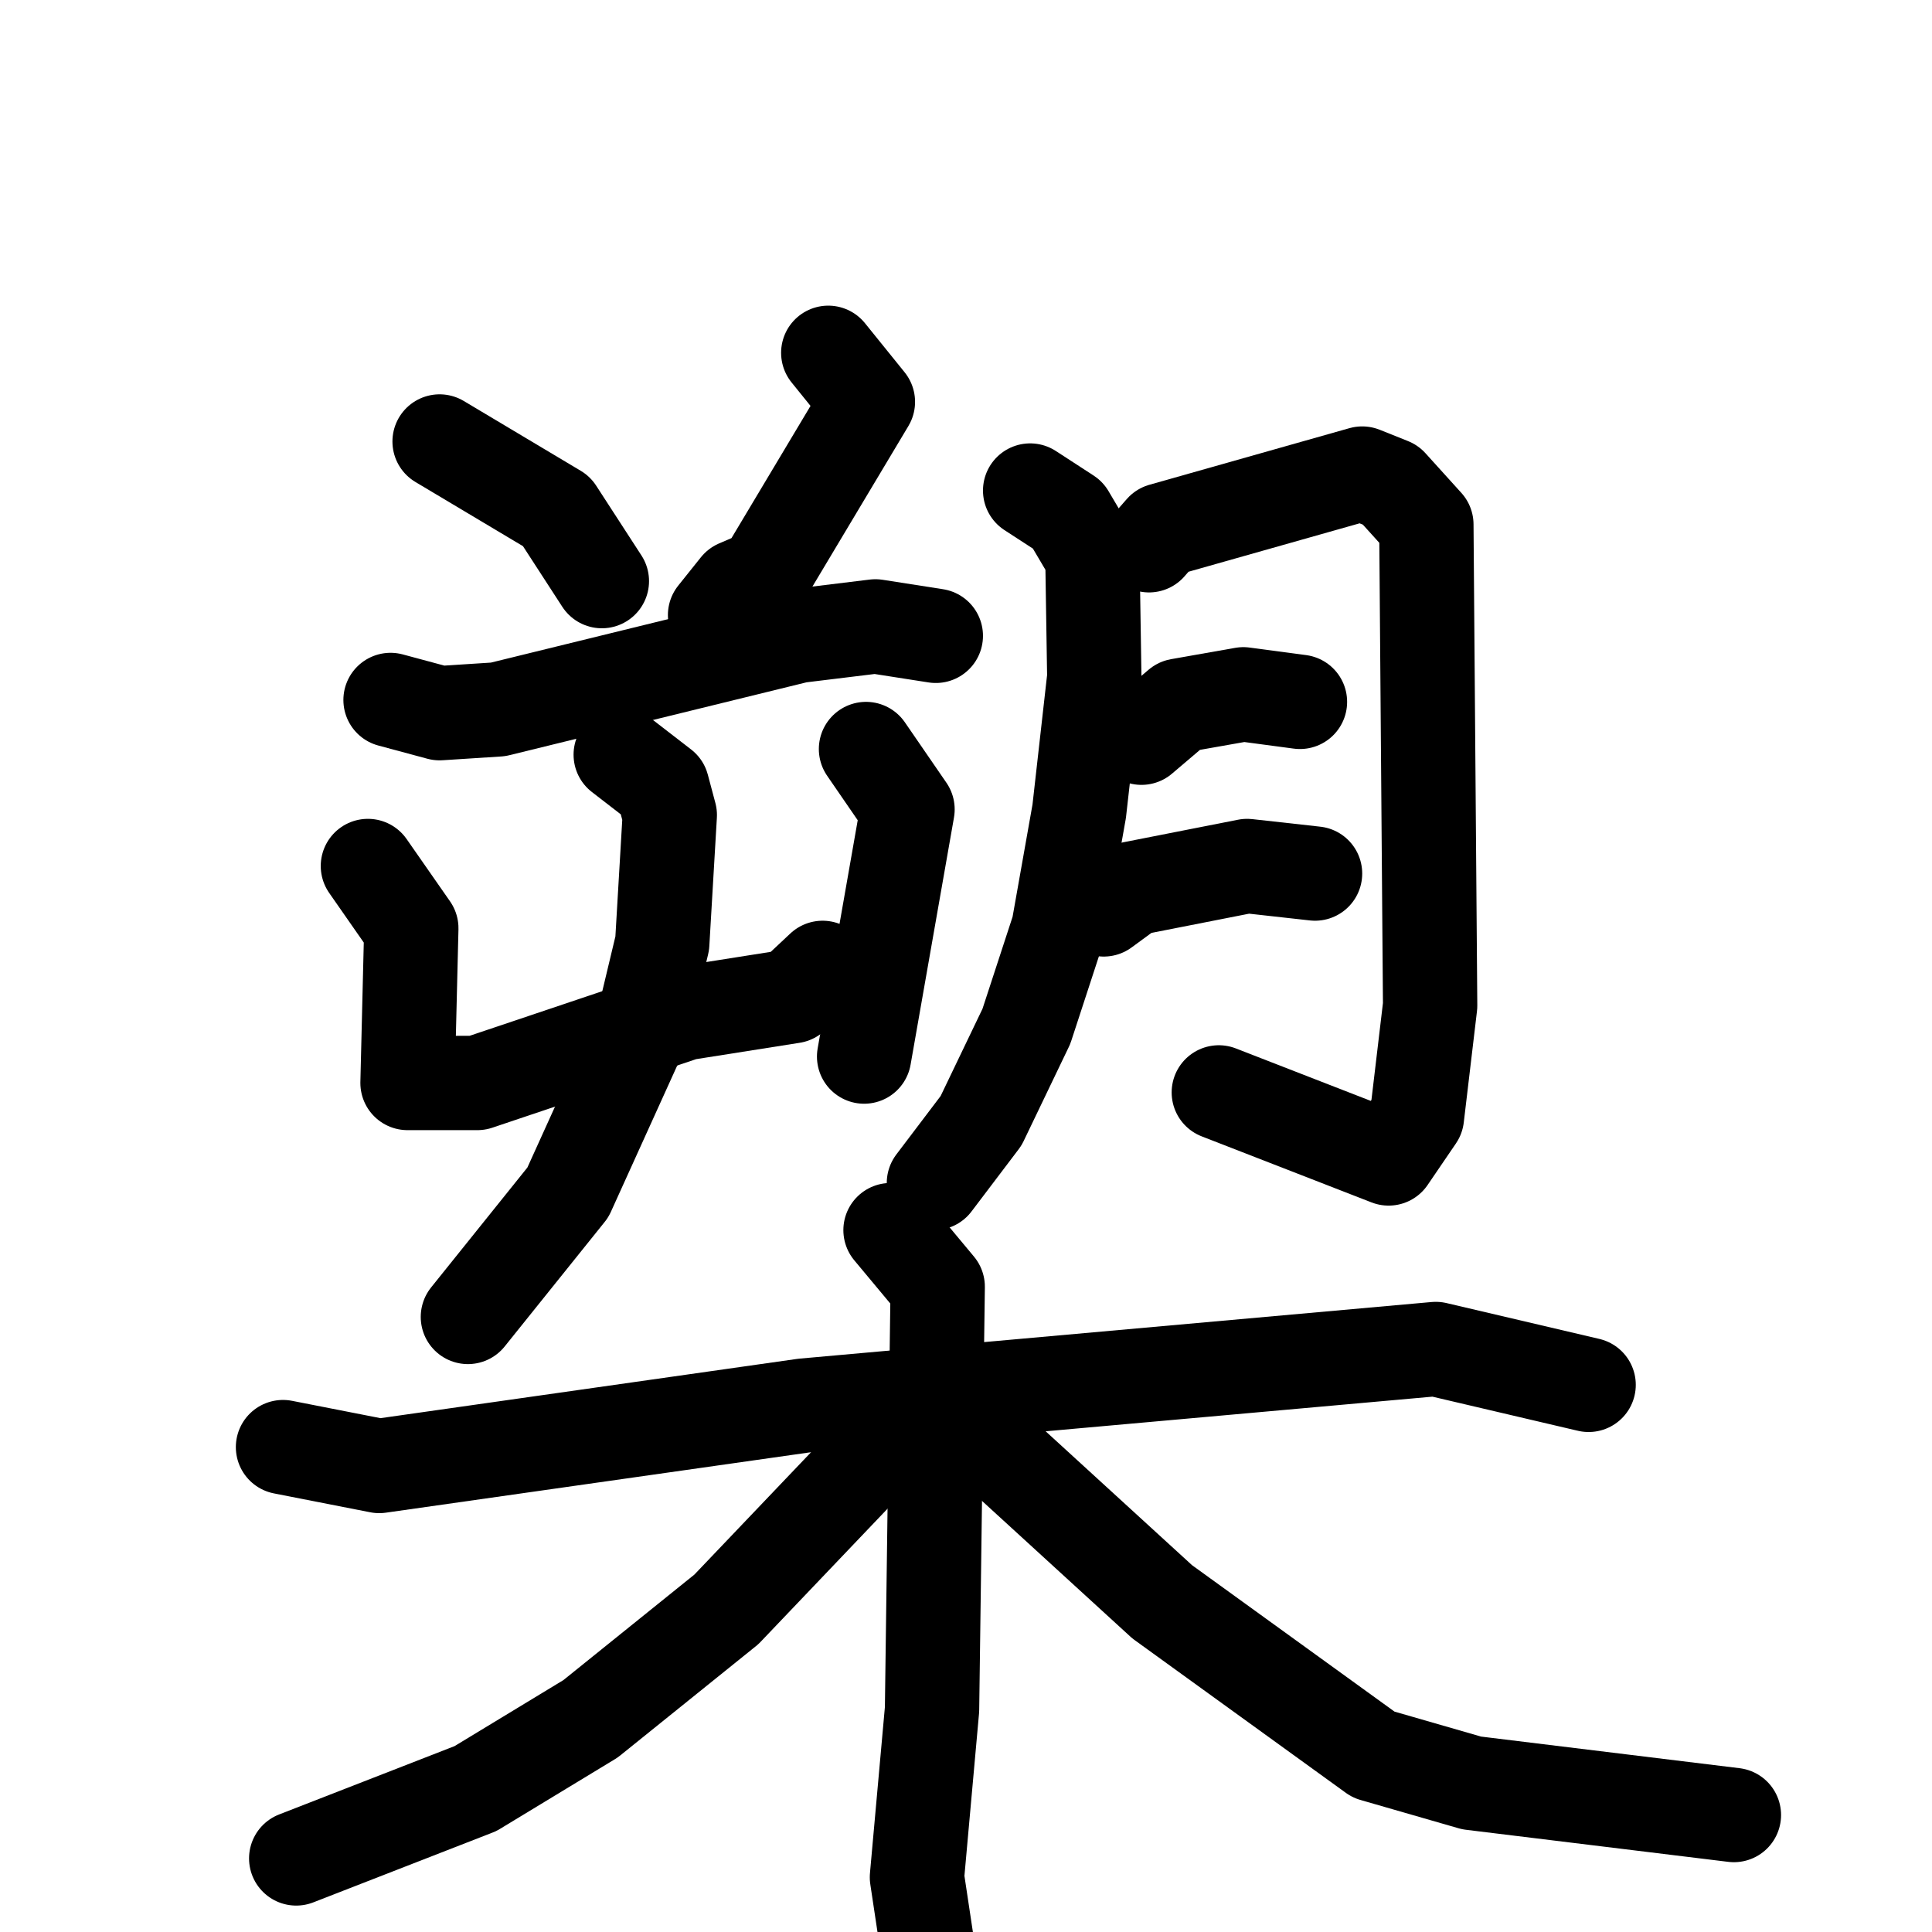 <svg xmlns="http://www.w3.org/2000/svg" viewBox="0 0 1024 1024">
  <g style="fill:none;stroke:#000000;stroke-width:50;stroke-linecap:round;stroke-linejoin:round;" transform="scale(1, 1) translate(0, 0)">
    <path d="M 233.0,234.0 L 295.0,271.0 L 319.0,308.0"/>
    <path d="M 439.0,187.0 L 460.0,213.0 L 405.0,305.0 L 391.0,311.0 L 379.0,326.0"/>
    <path d="M 207.0,371.0 L 233.0,378.0 L 264.0,376.0 L 423.0,337.0 L 464.0,332.0 L 496.0,337.0"/>
    <path d="M 195.0,459.0 L 218.0,492.0 L 216.0,574.0 L 253.0,574.0 L 363.0,537.0 L 420.0,528.0 L 436.0,513.0"/>
    <path d="M 459.0,397.0 L 481.0,429.0 L 458.0,560.0"/>
    <path d="M 329.0,400.0 L 351.0,417.0 L 355.0,432.0 L 351.0,500.0 L 340.0,546.0 L 301.0,632.0 L 248.0,698.0"/>
    <path d="M 546.0,260.0 L 566.0,273.0 L 579.0,295.0 L 580.0,359.0 L 572.0,430.0 L 561.0,492.0 L 544.0,544.0 L 520.0,594.0 L 495.0,627.0"/>
    <path d="M 609.0,289.0 L 616.0,281.0 L 722.0,251.0 L 737.0,257.0 L 756.0,278.0 L 758.0,533.0 L 751.0,592.0 L 736.0,614.0 L 646.0,579.0"/>
    <path d="M 605.0,391.0 L 625.0,374.0 L 659.0,368.0 L 689.0,372.0"/>
    <path d="M 585.0,482.0 L 600.0,471.0 L 661.0,459.0 L 697.0,463.0"/>
    <path d="M 150.0,767.0 L 201.0,777.0 L 426.0,745.0 L 761.0,715.0 L 842.0,734.0"/>
    <path d="M 472.0,652.0 L 497.0,682.0 L 494.0,906.0 L 486.0,995.0 L 497.0,1068.0"/>
    <path d="M 467.0,767.0 L 385.0,853.0 L 313.0,911.0 L 252.0,948.0 L 157.0,985.0"/>
    <path d="M 527.0,761.0 L 534.0,774.0 L 616.0,849.0 L 728.0,930.0 L 780.0,945.0 L 919.0,962.0"/>
  </g>
</svg>
